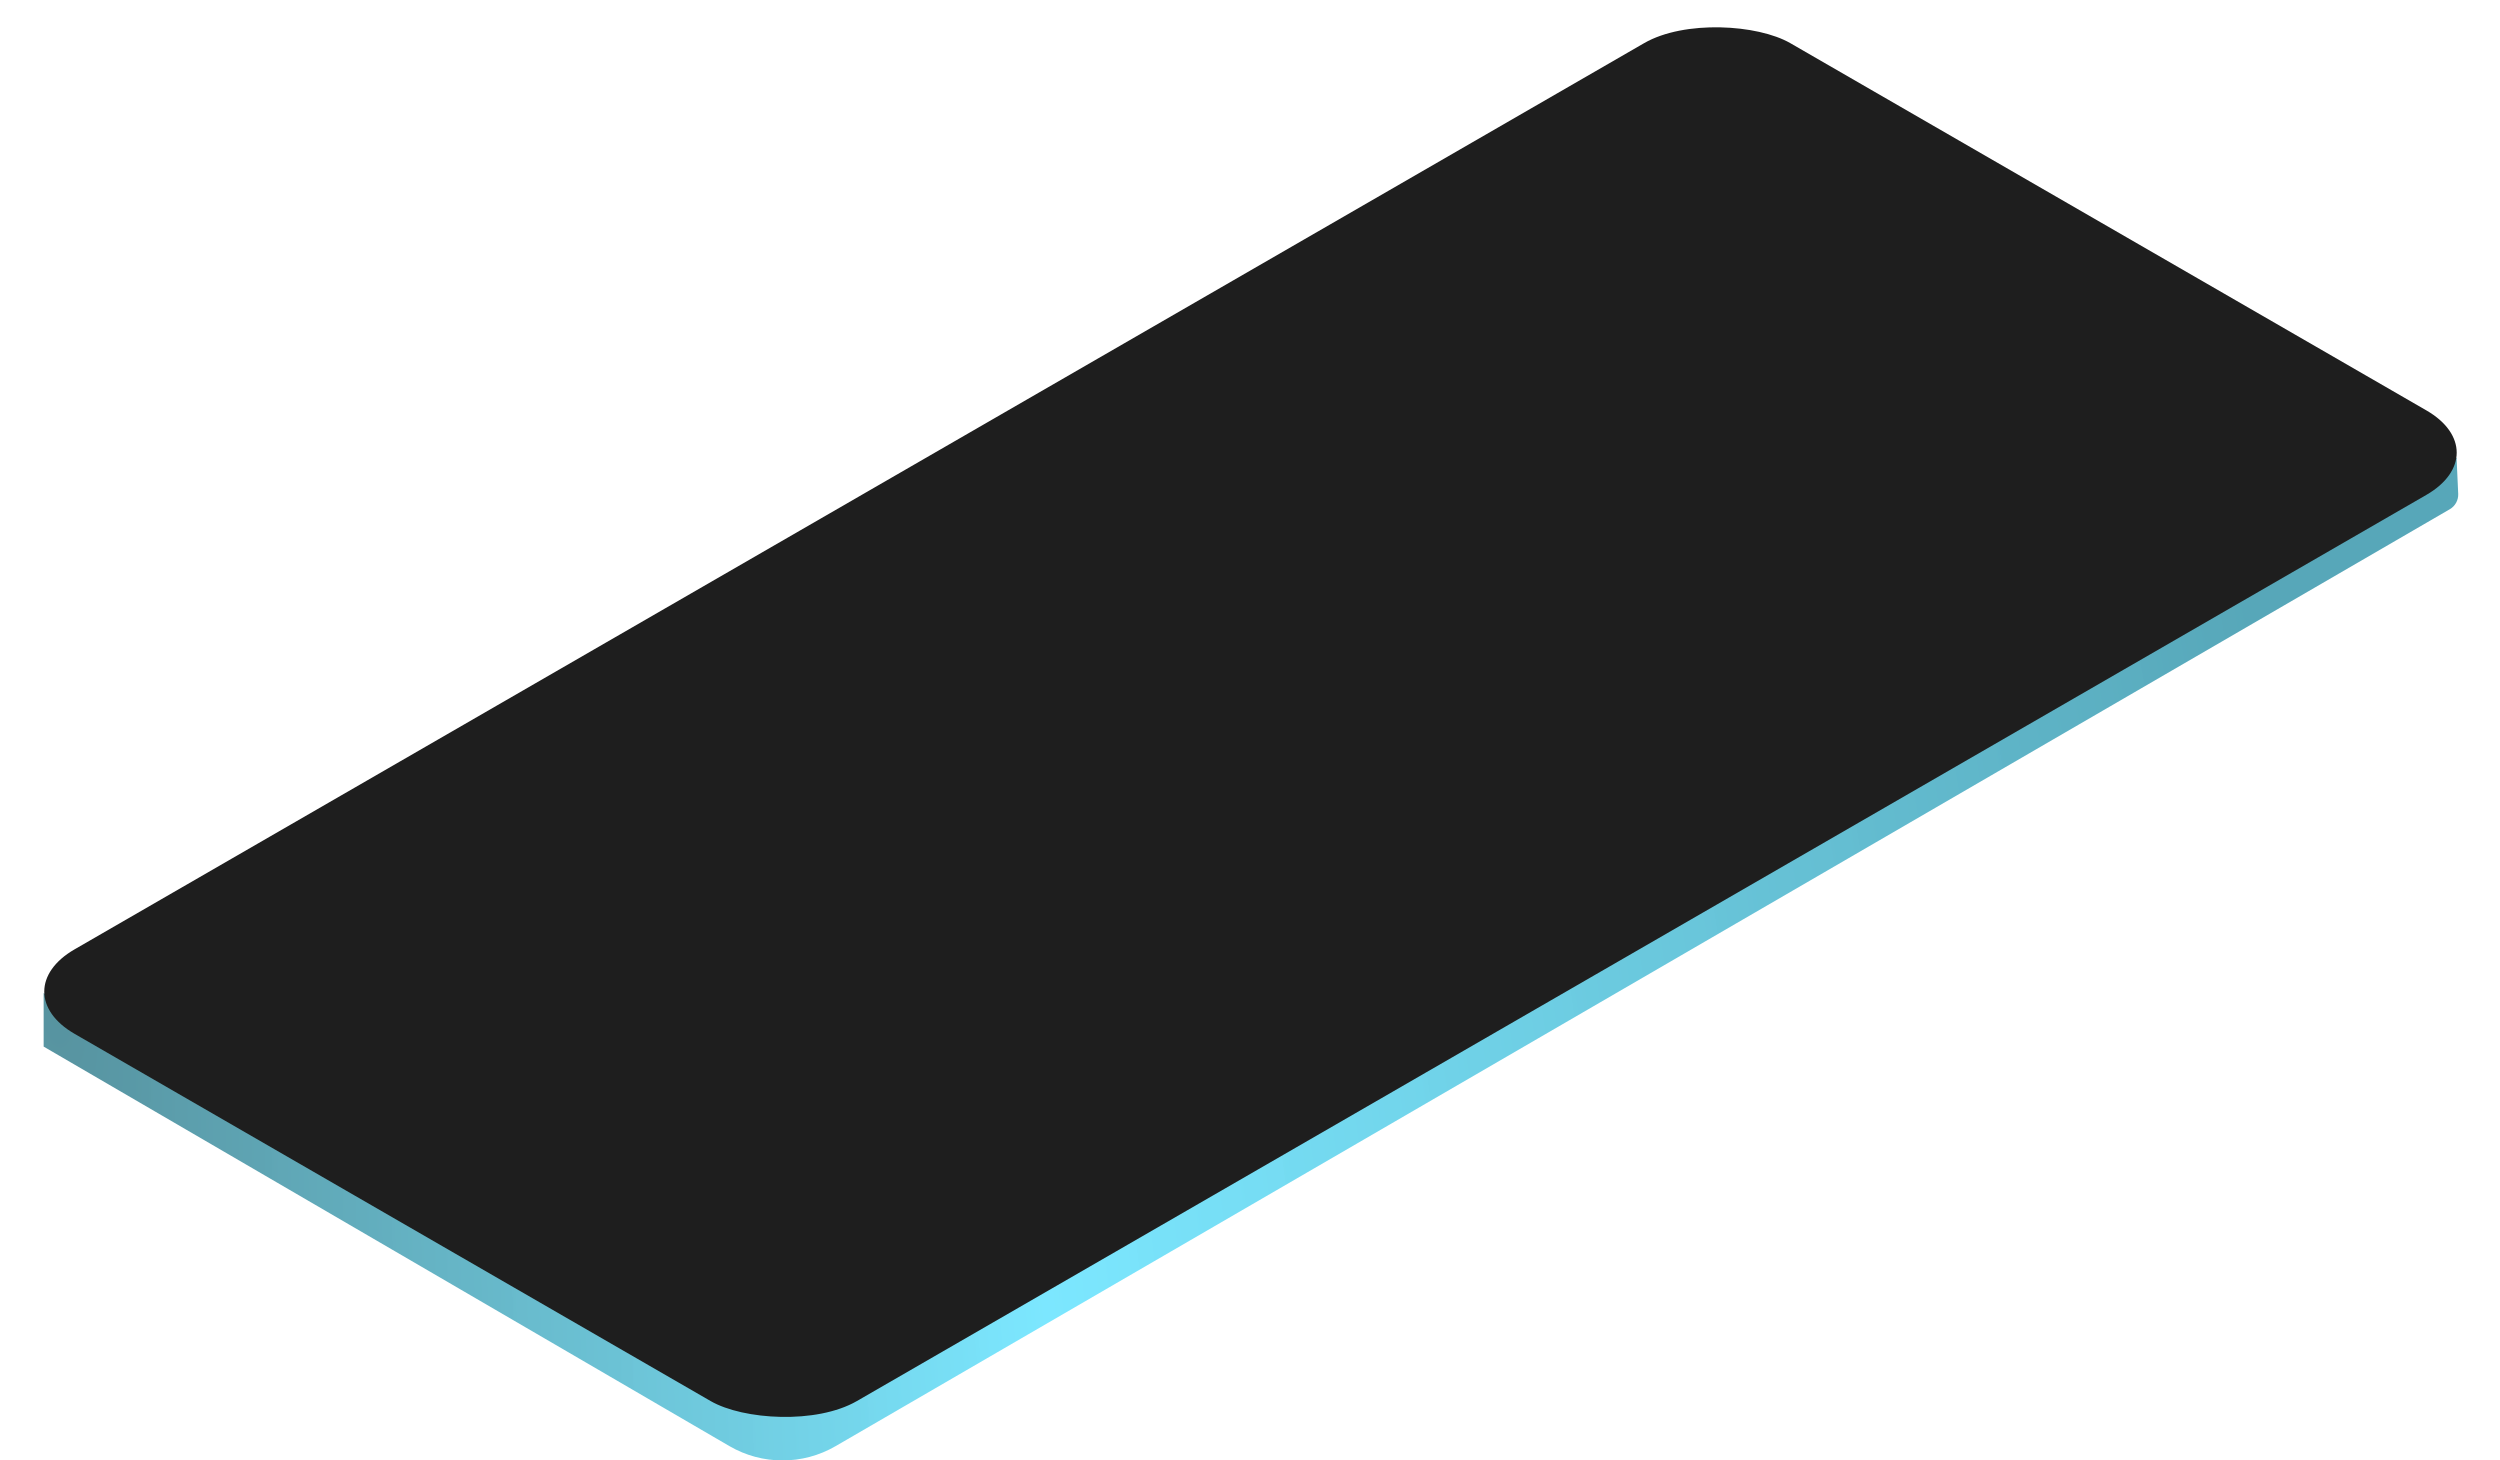 <svg width="582" height="340" viewBox="0 0 582 340" fill="none" xmlns="http://www.w3.org/2000/svg">
<path fill-rule="evenodd" clip-rule="evenodd" d="M572.271 114.965C572.337 116.429 571.584 117.808 570.317 118.544L194.524 336.663C186.884 341.105 177.446 341.101 169.809 336.653L10.16 243.65L10.16 231.182L175.745 326.461C179.716 328.774 184.624 328.776 188.597 326.466L571.888 106.535L572.271 114.965Z" fill="url(#paint0_radial_493_10960)" fill-opacity="0.66"/>
<rect width="461.243" height="210.306" rx="19.658" transform="matrix(0.866 -0.5 0.866 0.5 0.332 230.843)" fill="#1E1E1E"/>
<defs>
<radialGradient id="paint0_radial_493_10960" cx="0" cy="0" r="1" gradientUnits="userSpaceOnUse" gradientTransform="translate(10.16 239.718) rotate(-11.086) scale(541.86 1316.26)">
<stop stop-color="#005B6E"/>
<stop offset="0.409" stop-color="#2ED9FF" stop-opacity="0.95"/>
<stop offset="0.971" stop-color="#007994"/>
</radialGradient>
</defs>
</svg>
